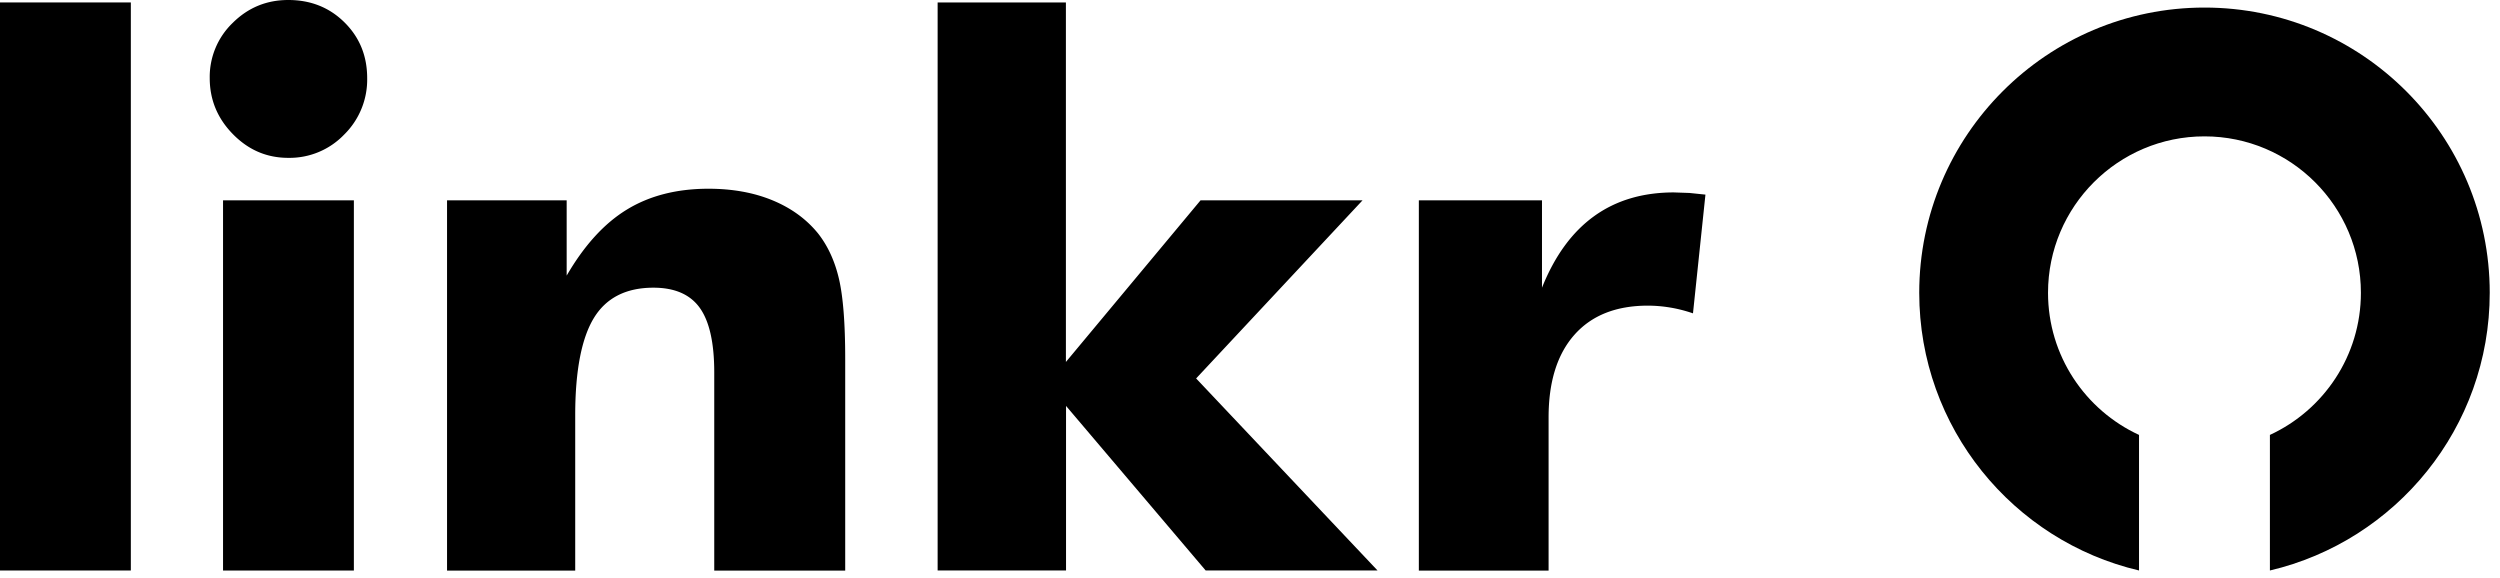<svg xmlns="http://www.w3.org/2000/svg" viewBox="0 0 186 43" stroke-linejoin="round" stroke-miterlimit="2" fill="currentColor"><path d="M0 .182h9.734v42.263H0z"  /><path d="M16.594 14.906h9.734v27.54h-9.734zm-.99-9.094a5.57 5.57 0 0 1 1.714-4.113C18.46.566 19.837 0 21.447 0c1.67 0 3.064.556 4.187 1.67s1.684 2.494 1.684 4.143a5.74 5.74 0 0 1-1.714 4.202 5.63 5.63 0 0 1-4.157 1.729c-1.6 0-2.96-.586-4.113-1.758s-1.73-2.564-1.73-4.173z"/><path d="M33.26 42.445v-27.54h8.9v5.6c1.3-2.236 2.78-3.872 4.472-4.908s3.717-1.555 6.08-1.555c1.782 0 3.368.287 4.758.86s2.523 1.395 3.395 2.468c.727.927 1.245 2.054 1.554 3.38s.464 3.308.464 5.944v15.76H53.14v-14.75c0-2.2-.36-3.8-1.077-4.8s-1.868-1.5-3.45-1.5c-2.017 0-3.5.746-4.417 2.236s-1.4 3.908-1.4 7.253v11.56H33.26zm36.5 0V.182h9.543V26.93L89.32 14.906h12.052l-12.38 13.25 13.497 14.288H89.703L79.313 30.2v12.243H69.77zm35.802 0v-27.54h9.162v6.5c.945-2.363 2.236-4.135 3.872-5.317s3.617-1.772 5.944-1.772l1.158.04 1.187.123-.927 8.834c-.582-.2-1.155-.345-1.718-.436a10.27 10.27 0 0 0-1.636-.137c-2.363 0-4.186.723-5.467 2.168s-1.922 3.495-1.922 6.15v11.397h-9.653z"/><path d="M159.146 42.445c-9.37-2.203-16.355-10.623-16.355-20.66 0-11.713 9.51-21.222 21.223-21.222s21.222 9.51 21.222 21.222c0 10.038-6.984 18.458-16.355 20.66V32.358c3.995-1.844 6.77-5.887 6.77-10.574 0-6.423-5.215-11.638-11.638-11.638s-11.64 5.215-11.64 11.638c0 4.687 2.776 8.73 6.77 10.574v10.087z"/></svg>